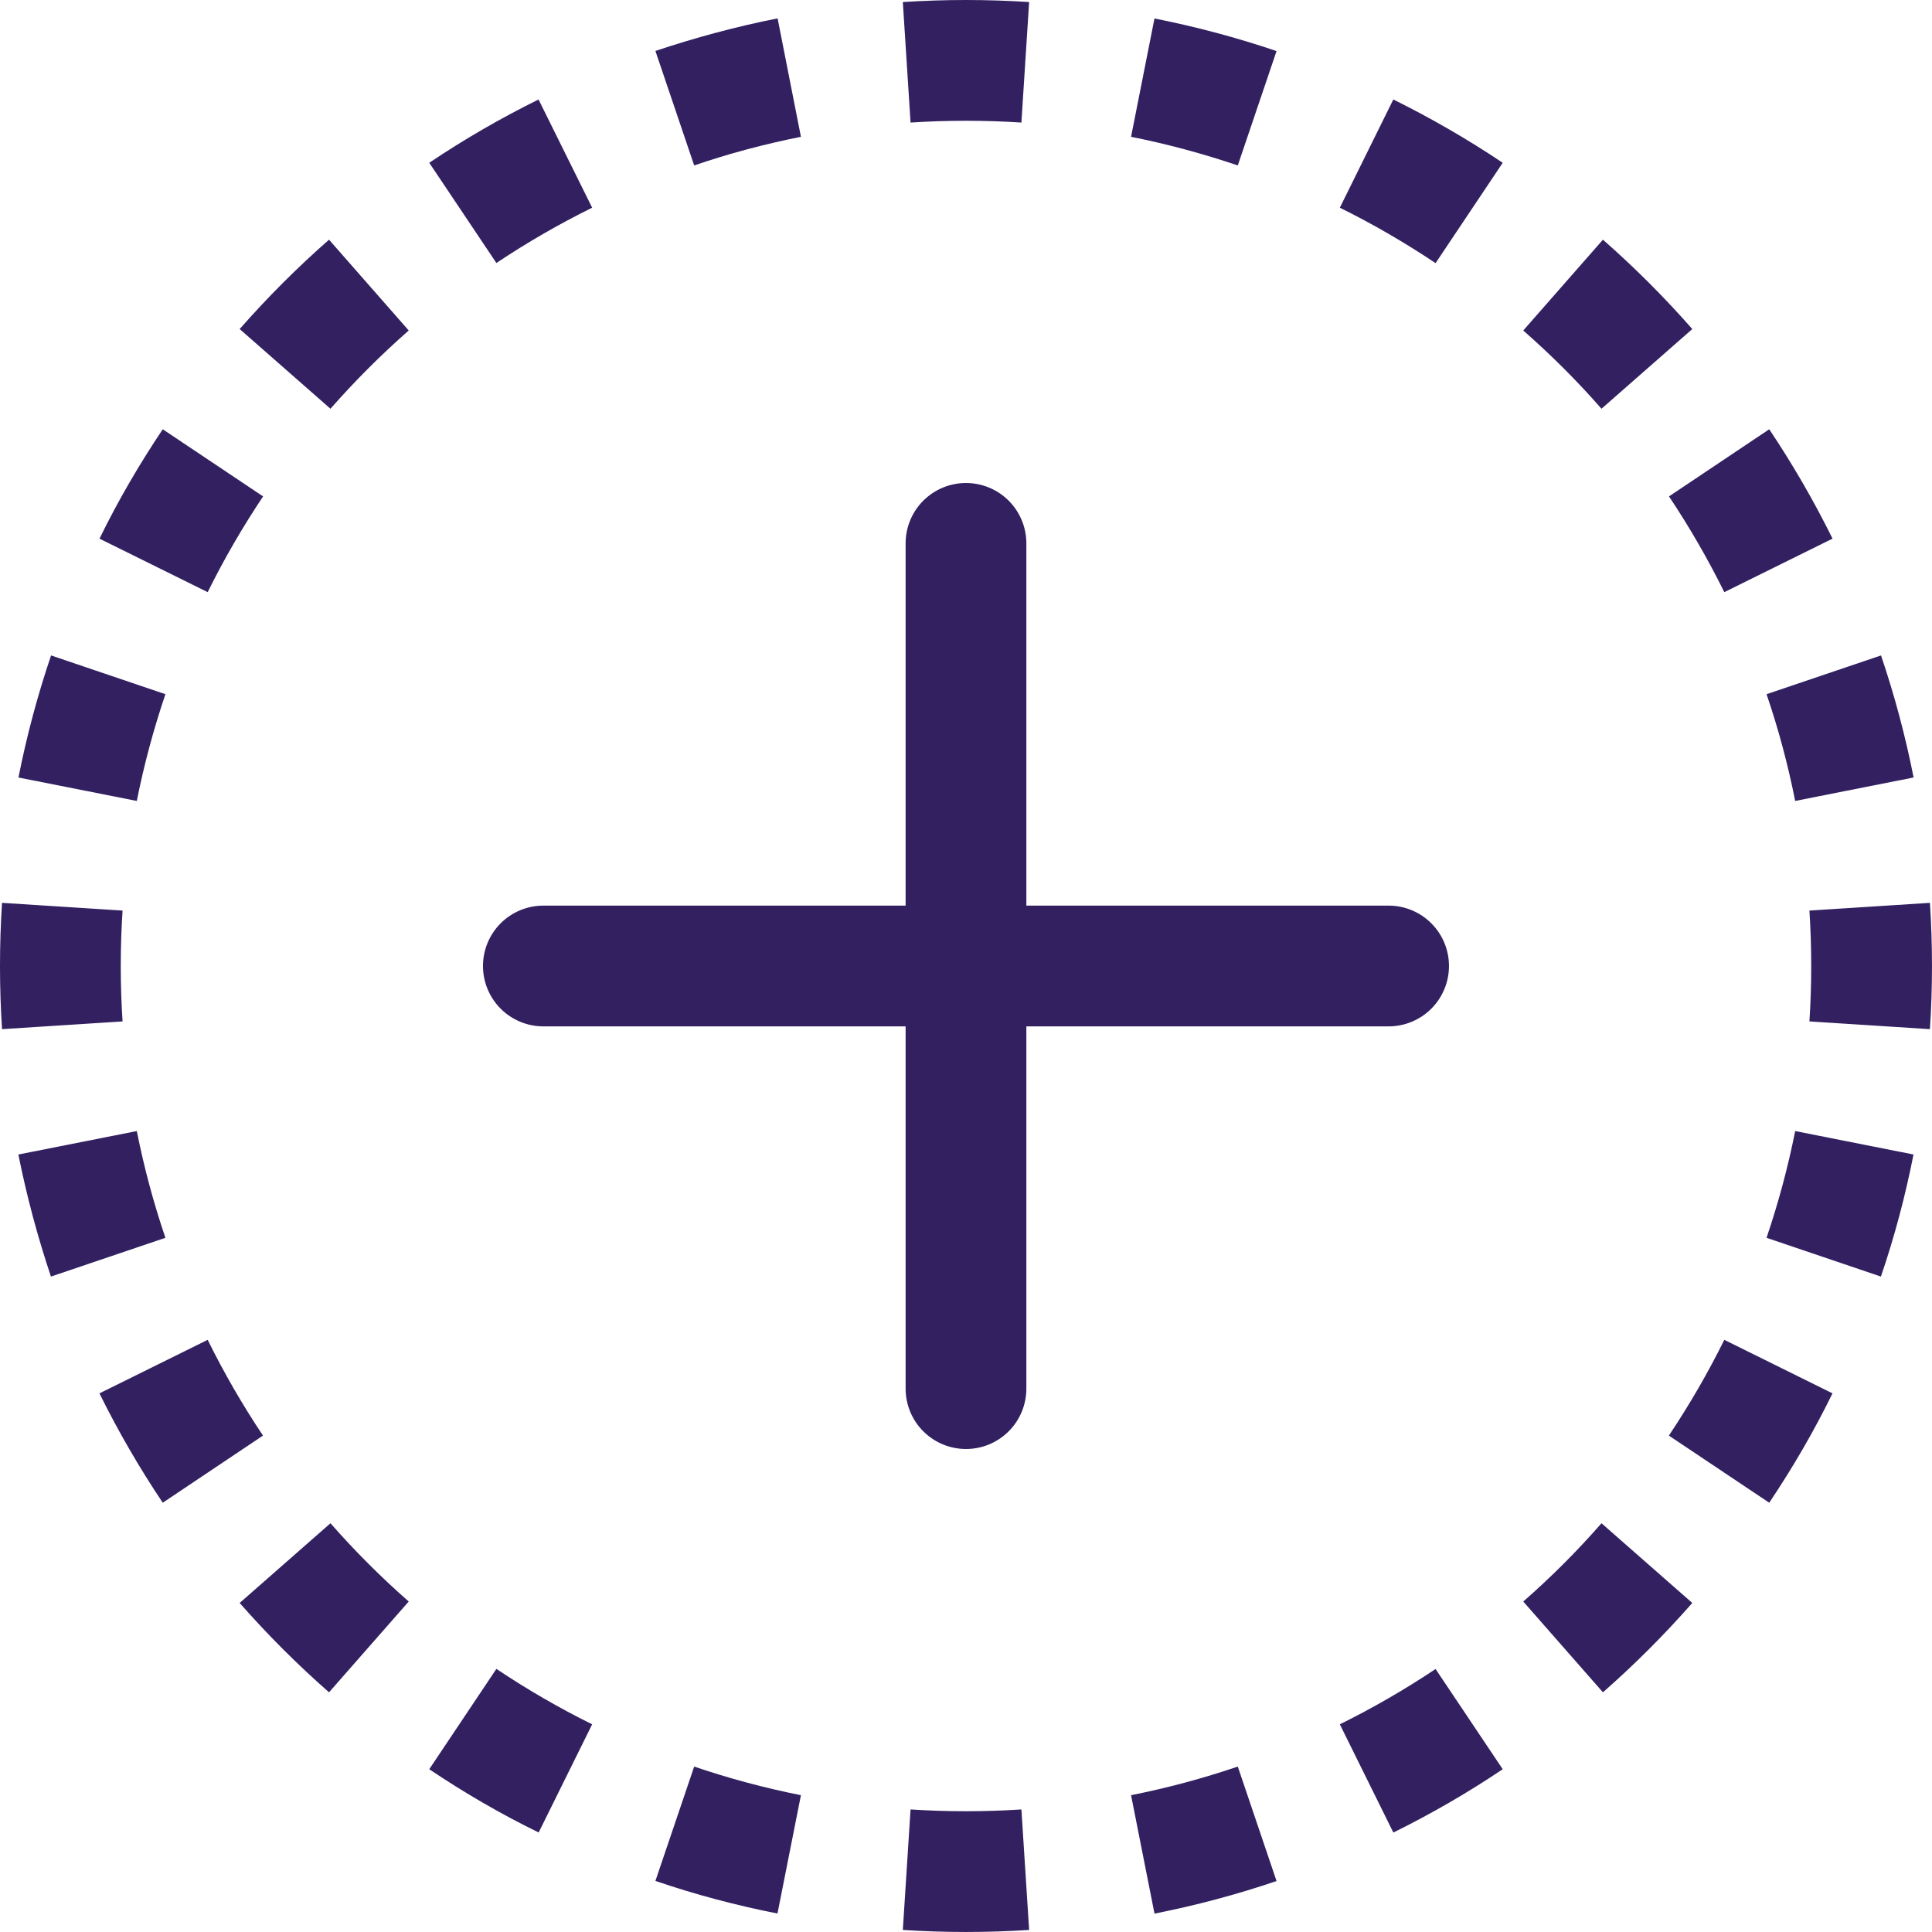 <svg width="99" height="99" viewBox="0 0 99 99" fill="none" xmlns="http://www.w3.org/2000/svg">
<g clip-path="url(#clip0)">
<path d="M49.499 0C48.41 0 47.334 0.037 46.263 0.105L46.659 6.28C48.551 6.158 50.448 6.158 52.339 6.28L52.735 0.105C51.658 0.035 50.579 0 49.499 0V0ZM39.847 0.941C37.706 1.367 35.614 1.931 33.585 2.611L35.571 8.477C37.347 7.87 39.172 7.382 41.041 7.01L39.847 0.947V0.941ZM65.413 2.617C63.367 1.924 61.278 1.366 59.158 0.947L57.958 7.01C59.826 7.382 61.651 7.877 63.427 8.477L65.413 2.617ZM77.003 8.341C75.207 7.139 73.334 6.056 71.397 5.098L68.656 10.643C70.357 11.484 71.997 12.437 73.562 13.483L77.003 8.341ZM27.596 5.098C25.653 6.058 23.784 7.14 21.996 8.341L25.436 13.476C27.009 12.427 28.648 11.48 30.343 10.643L27.596 5.098ZM16.86 12.282C15.239 13.705 13.704 15.24 12.281 16.861L16.934 20.945C18.184 19.522 19.521 18.185 20.944 16.935L16.86 12.282ZM86.717 16.861C85.292 15.237 83.762 13.708 82.138 12.282L78.055 16.935C79.478 18.185 80.82 19.522 82.064 20.945L86.717 16.861ZM93.901 27.596C92.944 25.661 91.861 23.79 90.659 21.997L85.523 25.437C86.569 27.002 87.515 28.642 88.357 30.343L93.901 27.602V27.596ZM8.34 21.997C7.14 23.785 6.051 25.653 5.098 27.602L10.642 30.343C11.483 28.642 12.436 27.002 13.482 25.437L8.34 21.997ZM2.617 33.586C1.923 35.632 1.365 37.722 0.946 39.841L7.01 41.042C7.381 39.173 7.876 37.348 8.476 35.572L2.617 33.586ZM98.059 39.847C97.64 37.726 97.082 35.634 96.388 33.586L90.522 35.572C91.129 37.348 91.618 39.173 91.989 41.042L98.052 39.841L98.059 39.847ZM0.104 46.264C-0.035 48.419 -0.035 50.581 0.104 52.736L6.28 52.34C6.157 50.449 6.157 48.551 6.28 46.66L0.104 46.264ZM98.999 49.5C98.999 48.42 98.964 47.341 98.894 46.264L92.719 46.66C92.841 48.551 92.841 50.449 92.719 52.34L98.894 52.736C98.964 51.659 98.999 50.58 98.999 49.5ZM0.94 59.153C1.367 61.293 1.93 63.385 2.61 65.414L8.476 63.428C7.868 61.639 7.378 59.812 7.01 57.958L0.946 59.159L0.94 59.153ZM96.382 65.414C97.075 63.385 97.632 61.293 98.052 59.159L91.989 57.958C91.618 59.827 91.123 61.652 90.522 63.428L96.382 65.414ZM5.098 71.404C6.055 73.339 7.138 75.21 8.34 77.003L13.476 73.563C12.425 71.991 11.478 70.352 10.642 68.656L5.098 71.398V71.404ZM90.659 77.003C91.859 75.215 92.948 73.347 93.901 71.398L88.357 68.656C87.515 70.358 86.562 71.998 85.517 73.563L90.659 77.003ZM12.281 82.139C13.704 83.76 15.239 85.295 16.86 86.718L20.944 82.065C19.522 80.817 18.183 79.477 16.934 78.055L12.281 82.139ZM82.138 86.718C83.759 85.295 85.294 83.76 86.717 82.139L82.064 78.055C80.82 79.478 79.478 80.821 78.055 82.065L82.138 86.718ZM71.403 93.901C73.346 92.942 75.215 91.86 77.003 90.659L73.562 85.524C71.99 86.573 70.351 87.52 68.656 88.358L71.397 93.901H71.403ZM21.996 90.659C23.784 91.86 25.653 92.949 27.602 93.901L30.343 88.358C28.647 87.519 27.008 86.57 25.436 85.517L21.996 90.659ZM33.585 96.383C35.614 97.076 37.706 97.633 39.84 98.053L41.041 91.99C39.187 91.621 37.36 91.132 35.571 90.523L33.585 96.383ZM59.152 98.059C61.273 97.641 63.365 97.083 65.413 96.389L63.427 90.523C61.638 91.132 59.811 91.621 57.958 91.99L59.158 98.053L59.152 98.059ZM46.263 98.895C48.418 99.034 50.58 99.034 52.735 98.895L52.339 92.72C50.448 92.842 48.551 92.842 46.659 92.72L46.263 98.895ZM52.593 27.844C52.593 27.023 52.267 26.236 51.687 25.656C51.107 25.076 50.32 24.75 49.499 24.75C48.679 24.75 47.892 25.076 47.312 25.656C46.731 26.236 46.406 27.023 46.406 27.844V46.406H27.843C27.023 46.406 26.236 46.732 25.655 47.312C25.075 47.893 24.749 48.679 24.749 49.5C24.749 50.321 25.075 51.107 25.655 51.688C26.236 52.268 27.023 52.594 27.843 52.594H46.406V71.156C46.406 71.977 46.731 72.764 47.312 73.344C47.892 73.924 48.679 74.25 49.499 74.25C50.32 74.25 51.107 73.924 51.687 73.344C52.267 72.764 52.593 71.977 52.593 71.156V52.594H71.156C71.976 52.594 72.763 52.268 73.343 51.688C73.923 51.107 74.249 50.321 74.249 49.5C74.249 48.679 73.923 47.893 73.343 47.312C72.763 46.732 71.976 46.406 71.156 46.406H52.593V27.844Z" fill="#322061"/>
</g>
<defs>
<clipPath id="clip0">
<rect width="99" height="99" fill="white"/>
</clipPath>
</defs>
</svg>
